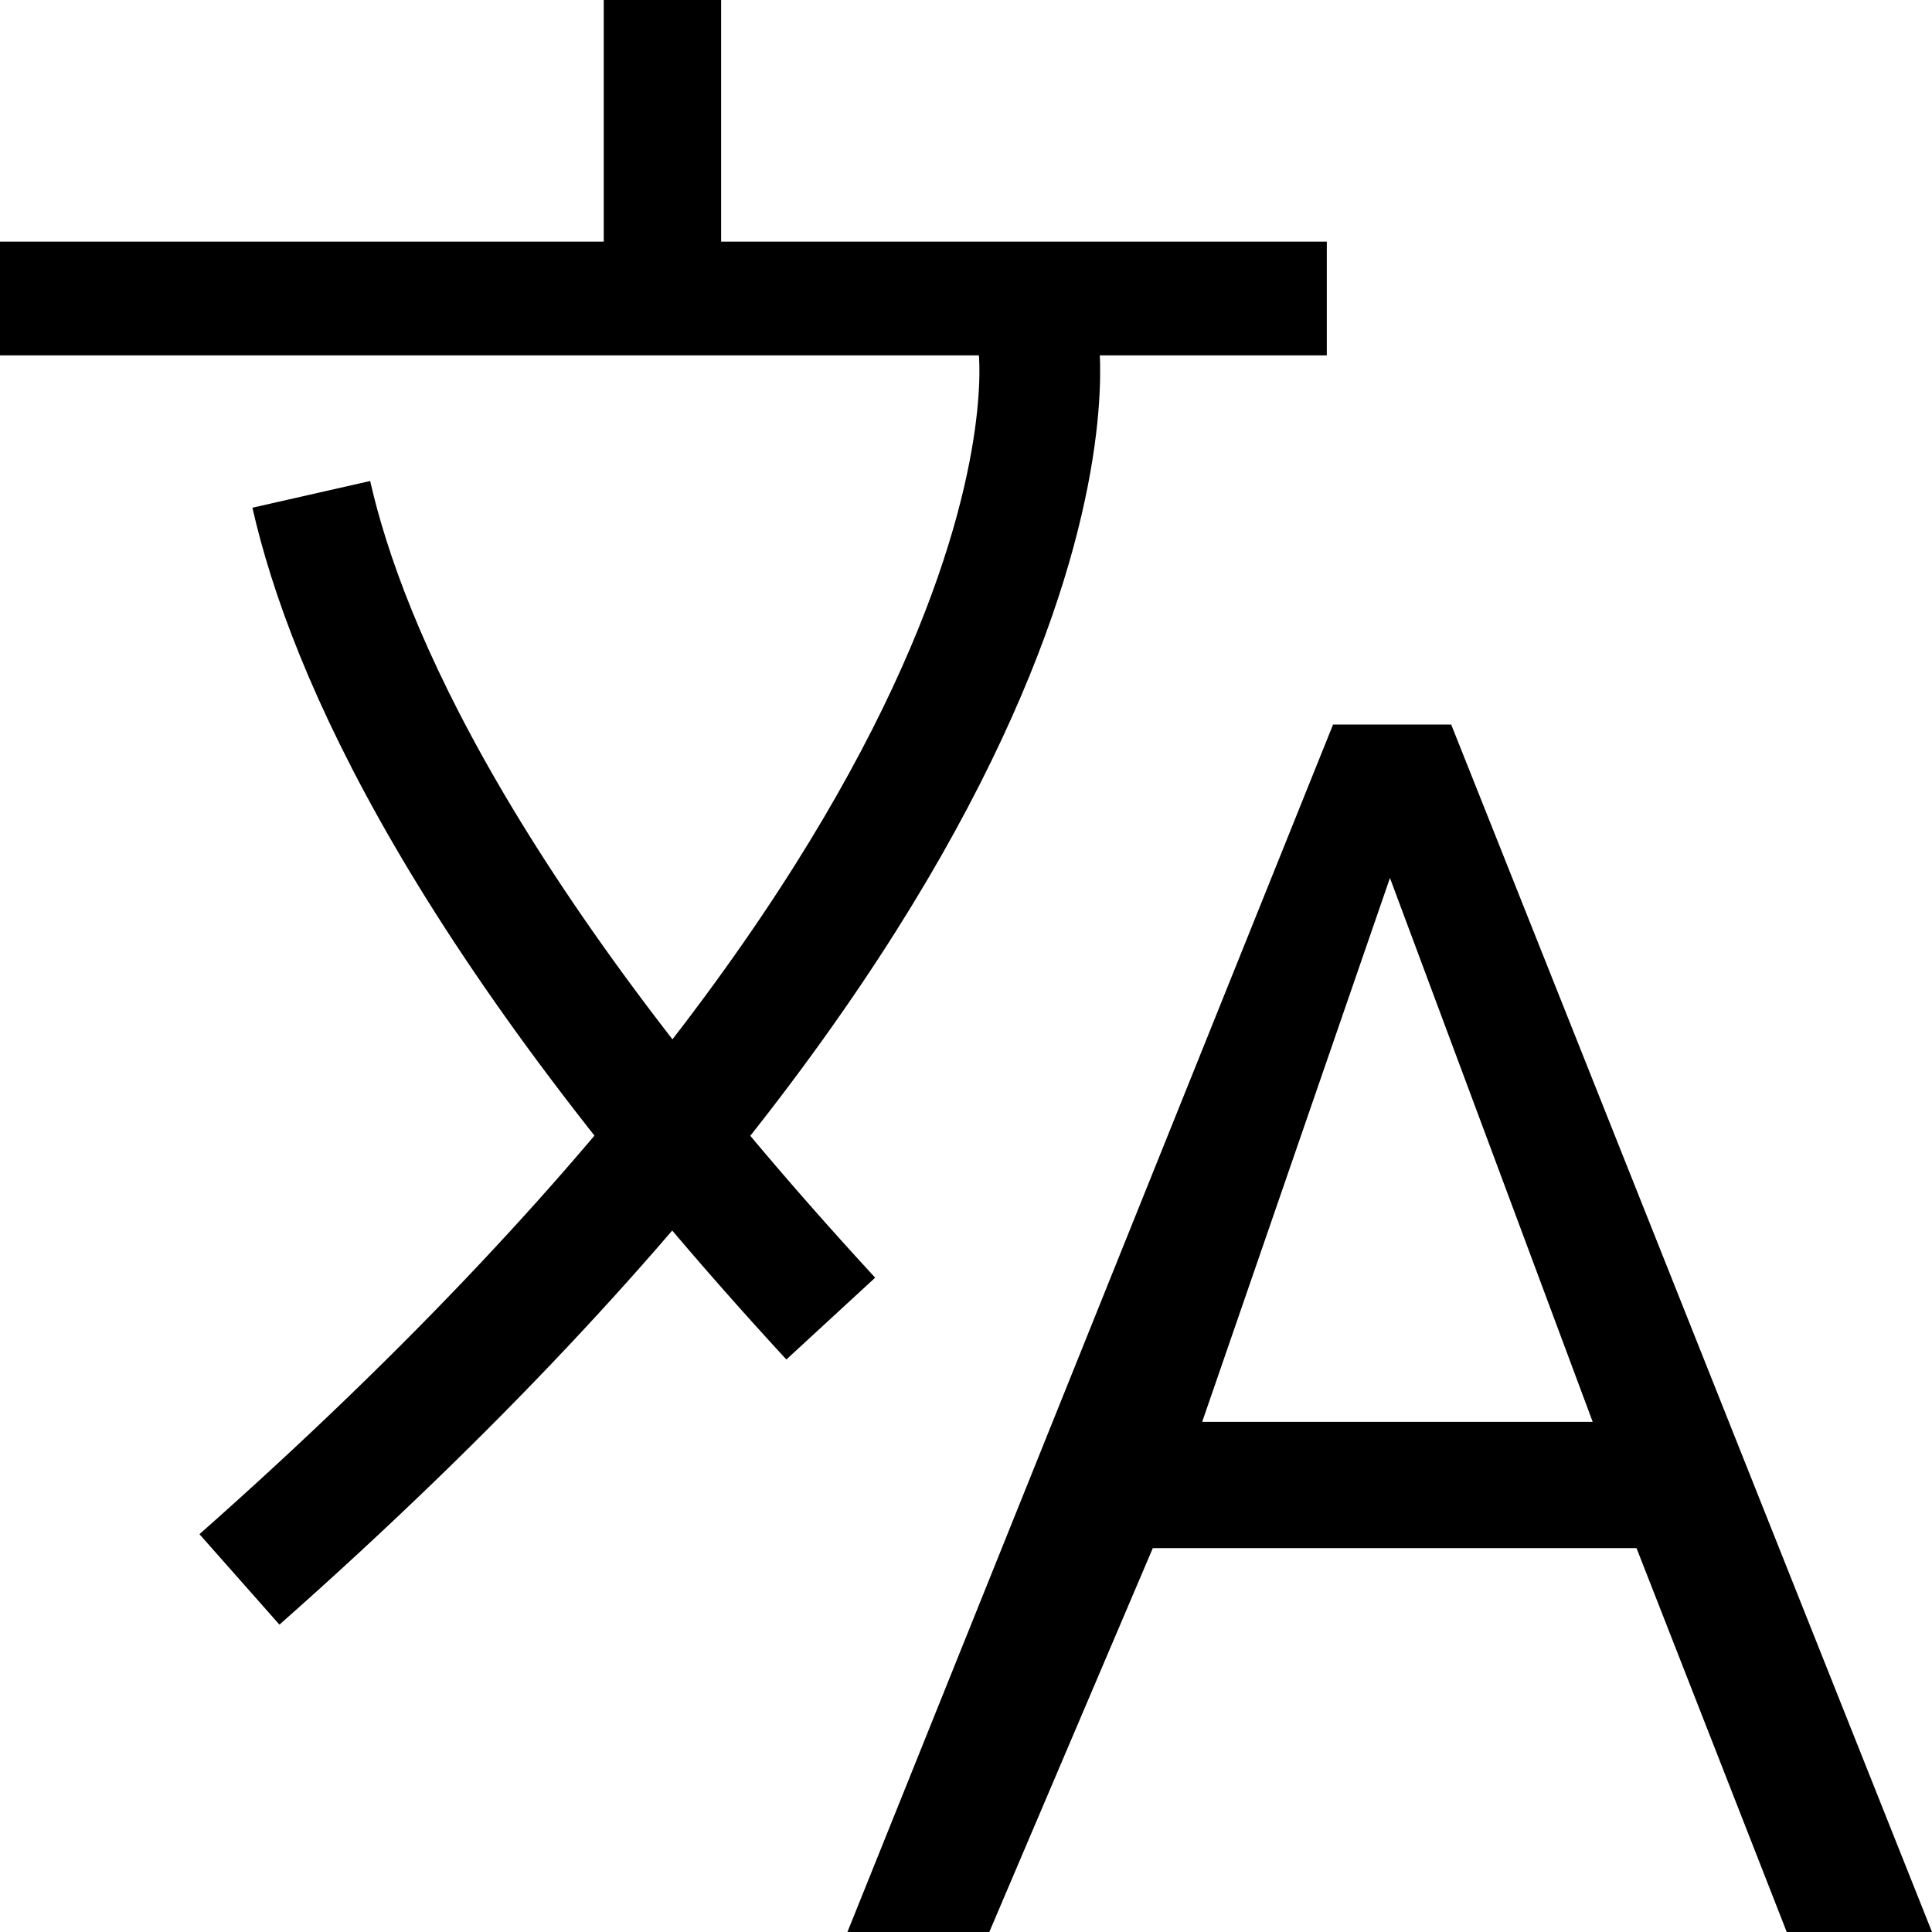 <?xml version="1.0" encoding="utf-8"?>
<!--
  Copyright 2015 Hippo B.V. (http://www.onehippo.com)

    Licensed under the Apache License, Version 2.0 (the "License");
    you may not use this file except in compliance with the License.
    You may obtain a copy of the License at

    http://www.apache.org/licenses/LICENSE-2.0

    Unless required by applicable law or agreed to in writing, software
    distributed under the License is distributed on an "AS IS" BASIS,
    WITHOUT WARRANTIES OR CONDITIONS OF ANY KIND, either express or implied.
    See the License for the specific language governing permissions and
    limitations under the License.
  -->

<!-- Generator: Adobe Illustrator 16.0.0, SVG Export Plug-In . SVG Version: 6.00 Build 0)  -->
<!DOCTYPE svg PUBLIC "-//W3C//DTD SVG 1.1//EN" "http://www.w3.org/Graphics/SVG/1.1/DTD/svg11.dtd">
<svg version="1.1" id="Layer_1" xmlns="http://www.w3.org/2000/svg" xmlns:xlink="http://www.w3.org/1999/xlink" x="0px" y="0px"
	 width="16px" height="16px" viewBox="0 0 16 16" enable-background="new 0 0 16 16" xml:space="preserve">
<g>
	<path d="M14.797,16l-1.244-3.179H9.547L8.193,16H7.018L11.04,6h0.978L16,16H14.797z M13.19,11.775l-1.679-4.504l-1.555,4.504H13.19
		z" fill="currentColor"/>
</g>
<rect y="2.001" width="10.988" height="0.942" fill="currentColor"/>
<rect x="5" width="0.972" height="2.423" fill="currentColor"/>
<path fill="none" stroke="currentColor" stroke-miterlimit="10" d="M8.599,2.84c0,0,0.599,3.859-6.616,10.24"/>
<path fill="none" stroke="currentColor" stroke-miterlimit="10" d="M2.578,4.094C2.869,5.377,3.836,7.616,6.88,10.92"/>
</svg>
